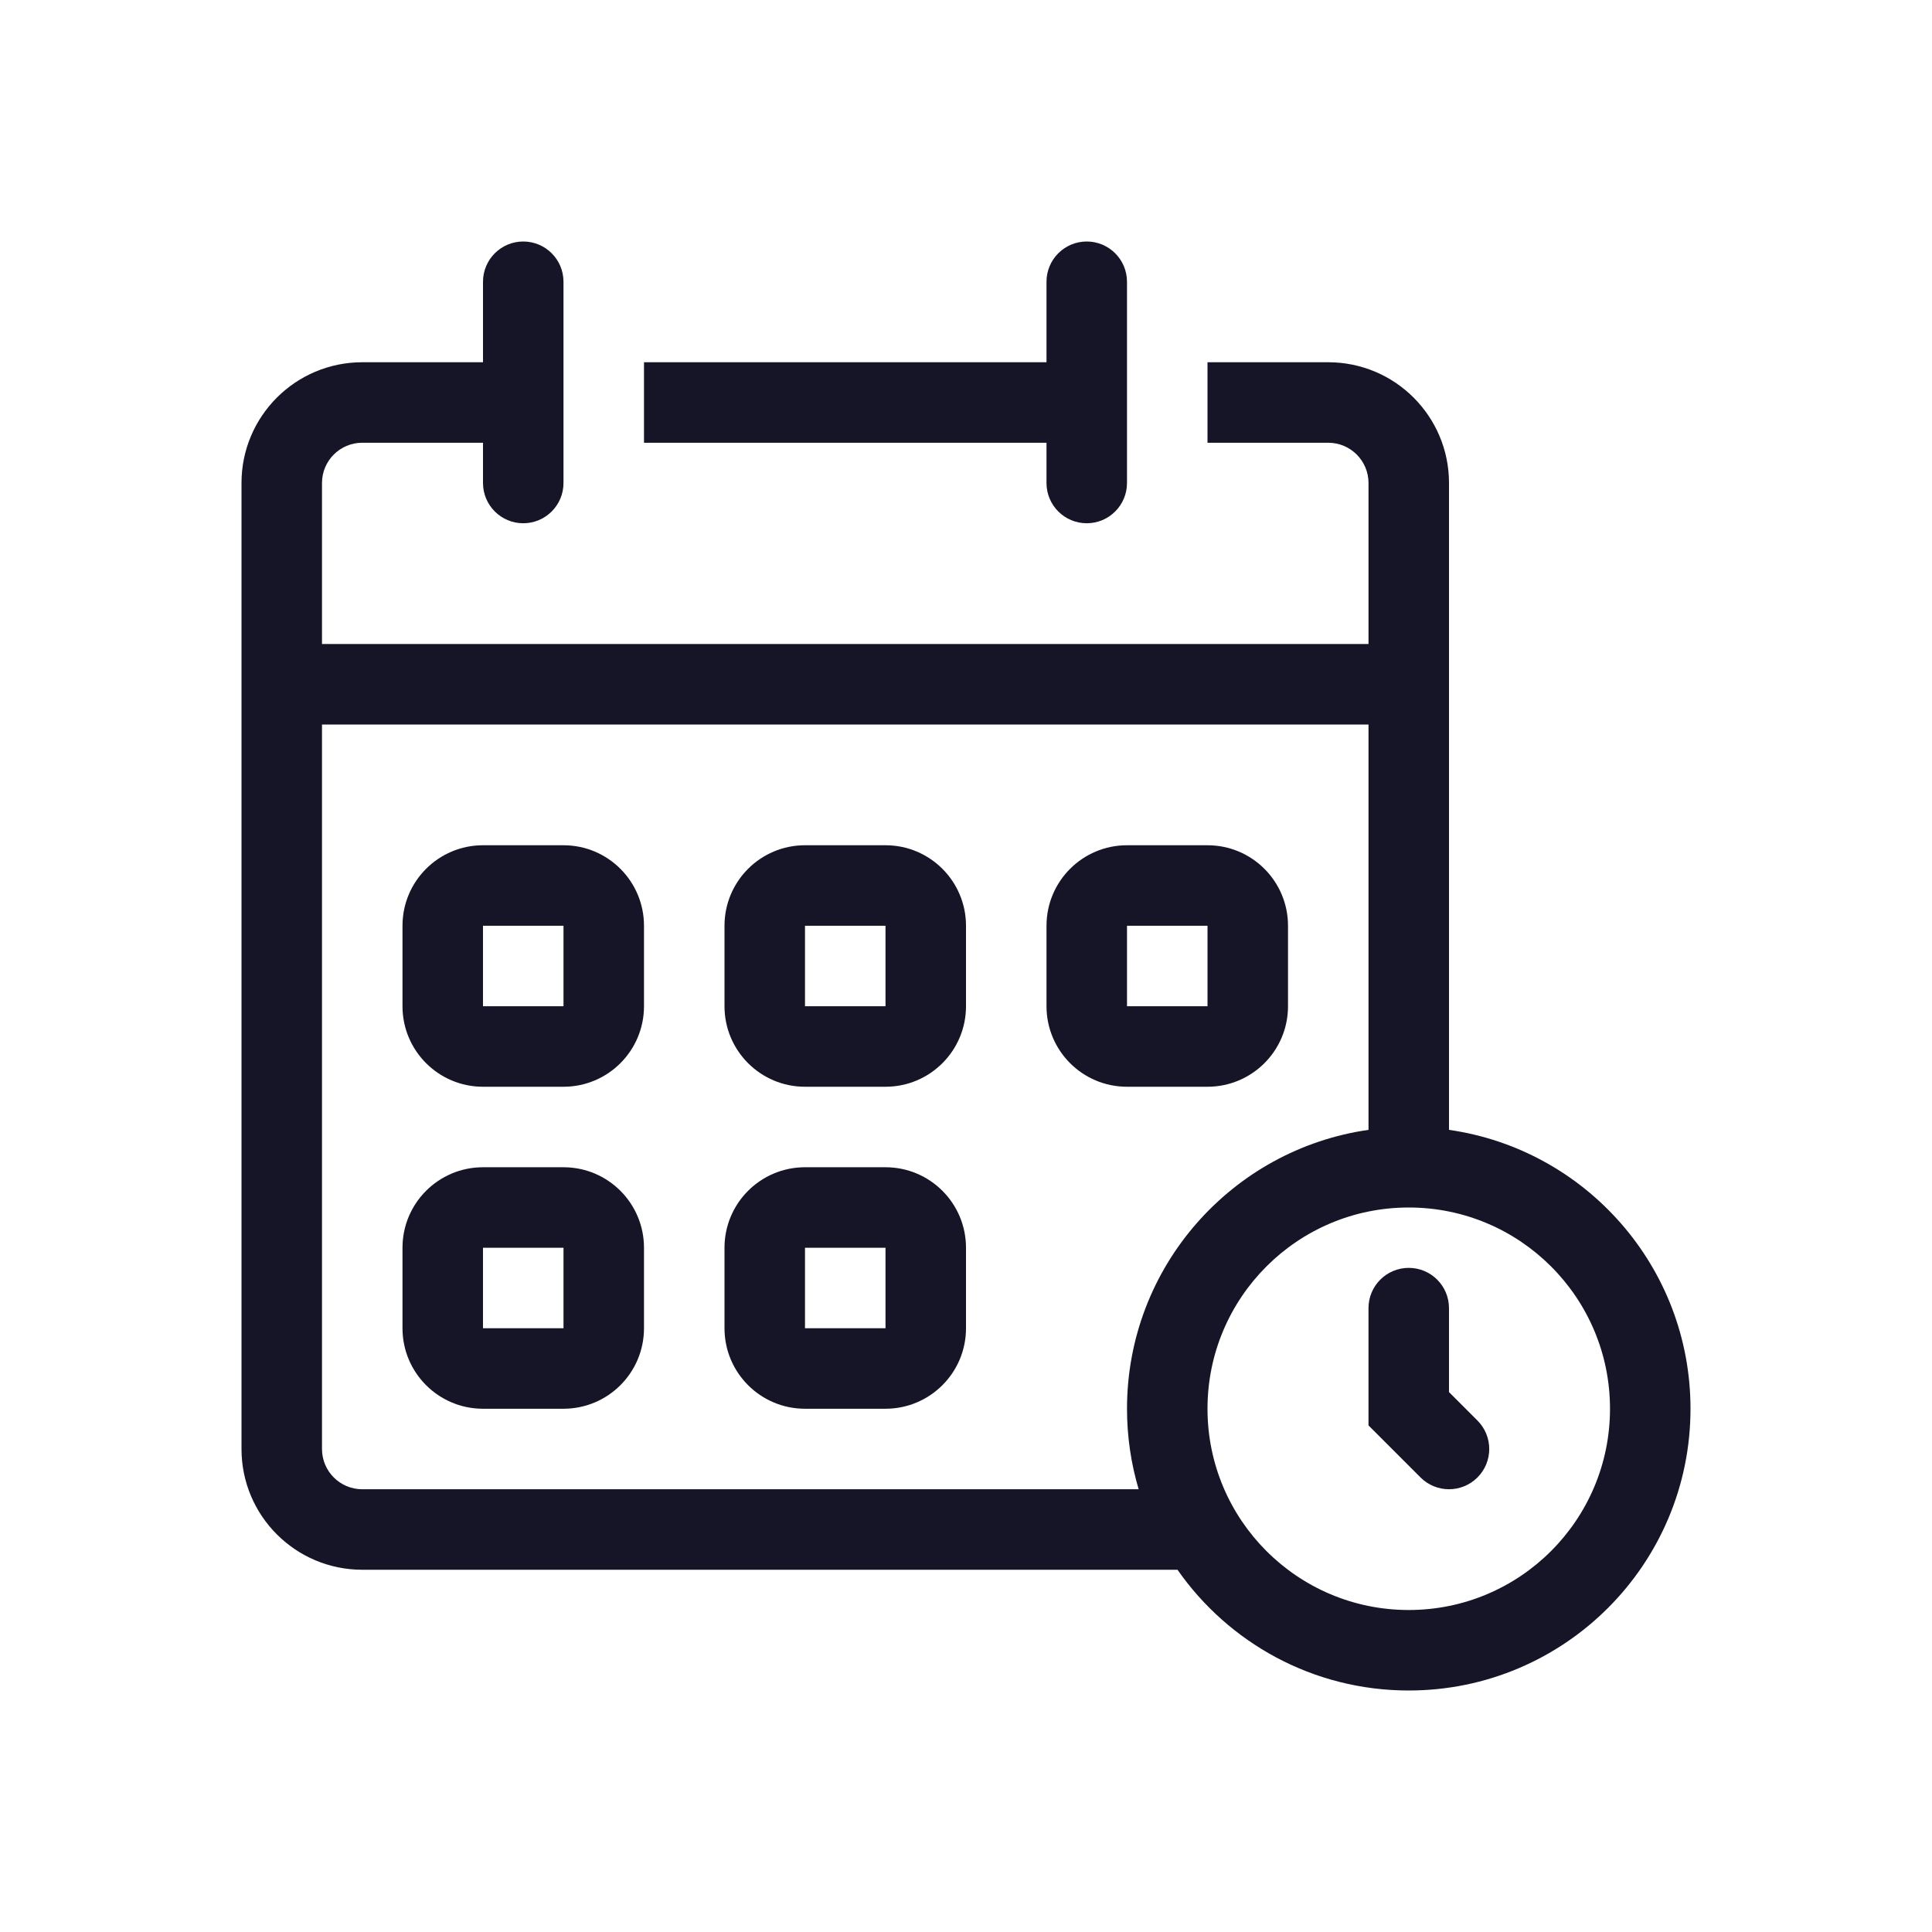 <svg width="170" height="170" viewBox="0 0 170 170" fill="none" xmlns="http://www.w3.org/2000/svg">
<path fill-rule="evenodd" clip-rule="evenodd" d="M35.416 81.458C35.416 77.546 38.587 74.375 42.499 74.375H49.583C53.495 74.375 56.666 77.546 56.666 81.458V88.542C56.666 92.454 53.495 95.625 49.583 95.625H42.499C38.587 95.625 35.416 92.454 35.416 88.542V81.458ZM49.583 81.458V88.542H42.499V81.458H49.583Z" fill="#161528"/>
<path fill-rule="evenodd" clip-rule="evenodd" d="M70.833 74.375C66.921 74.375 63.75 77.546 63.75 81.458V88.542C63.75 92.454 66.921 95.625 70.833 95.625H77.917C81.829 95.625 85 92.454 85 88.542V81.458C85 77.546 81.829 74.375 77.917 74.375H70.833ZM77.917 81.458H70.833V88.542H77.917V81.458Z" fill="#161528"/>
<path fill-rule="evenodd" clip-rule="evenodd" d="M92.084 81.458C92.084 77.546 95.255 74.375 99.167 74.375H106.251C110.163 74.375 113.334 77.546 113.334 81.458V88.542C113.334 92.454 110.163 95.625 106.251 95.625H99.167C95.255 95.625 92.084 92.454 92.084 88.542V81.458ZM99.167 81.458H106.251V88.542H99.167V81.458Z" fill="#161528"/>
<path fill-rule="evenodd" clip-rule="evenodd" d="M42.499 102.708C38.587 102.708 35.416 105.879 35.416 109.791V116.875C35.416 120.787 38.587 123.958 42.499 123.958H49.583C53.495 123.958 56.666 120.787 56.666 116.875V109.791C56.666 105.879 53.495 102.708 49.583 102.708H42.499ZM42.499 109.791V116.875H49.583V109.791H42.499Z" fill="#161528"/>
<path fill-rule="evenodd" clip-rule="evenodd" d="M63.75 109.791C63.75 105.879 66.921 102.708 70.833 102.708H77.917C81.829 102.708 85 105.879 85 109.791V116.875C85 120.787 81.829 123.958 77.917 123.958H70.833C66.921 123.958 63.75 120.787 63.75 116.875V109.791ZM70.833 109.791H77.917V116.875H70.833V109.791Z" fill="#161528"/>
<path d="M123.958 111.562C125.914 111.562 127.499 113.148 127.499 115.104V122.491L130.004 124.996C131.387 126.379 131.387 128.621 130.004 130.004C128.621 131.387 126.378 131.387 124.995 130.004L120.416 125.425V115.104C120.416 113.148 122.002 111.562 123.958 111.562Z" fill="#161528"/>
<path fill-rule="evenodd" clip-rule="evenodd" d="M42.5 24.792C42.5 22.836 44.086 21.25 46.042 21.25C47.998 21.25 49.583 22.836 49.583 24.792V42.5C49.583 44.456 47.998 46.042 46.042 46.042C44.086 46.042 42.5 44.456 42.5 42.5V38.958H31.875C29.919 38.958 28.333 40.544 28.333 42.5V56.667H120.417V42.5C120.417 40.544 118.831 38.958 116.875 38.958H106.25V31.875H116.875C122.743 31.875 127.5 36.632 127.5 42.5V99.418C139.514 101.136 148.75 111.469 148.75 123.958C148.75 137.65 137.65 148.75 123.958 148.75C115.534 148.75 108.09 144.548 103.61 138.125H31.875C26.007 138.125 21.25 133.368 21.25 127.5V42.5C21.25 36.632 26.007 31.875 31.875 31.875H42.5V24.792ZM99.167 123.958C99.167 111.469 108.402 101.136 120.417 99.418V63.75H28.333V127.5C28.333 129.456 29.919 131.042 31.875 131.042H100.193C99.525 128.797 99.167 126.42 99.167 123.958ZM123.958 141.667C133.738 141.667 141.667 133.738 141.667 123.958C141.667 114.178 133.738 106.25 123.958 106.25C114.178 106.25 106.25 114.178 106.25 123.958C106.25 133.738 114.178 141.667 123.958 141.667Z" fill="#161528"/>
<path d="M95.624 46.042C93.668 46.042 92.083 44.456 92.083 42.5V38.958H56.666V31.875H92.083V24.792C92.083 22.836 93.668 21.25 95.624 21.25C97.58 21.25 99.166 22.836 99.166 24.792V42.5C99.166 44.456 97.58 46.042 95.624 46.042Z" fill="#161528"/>
</svg>
